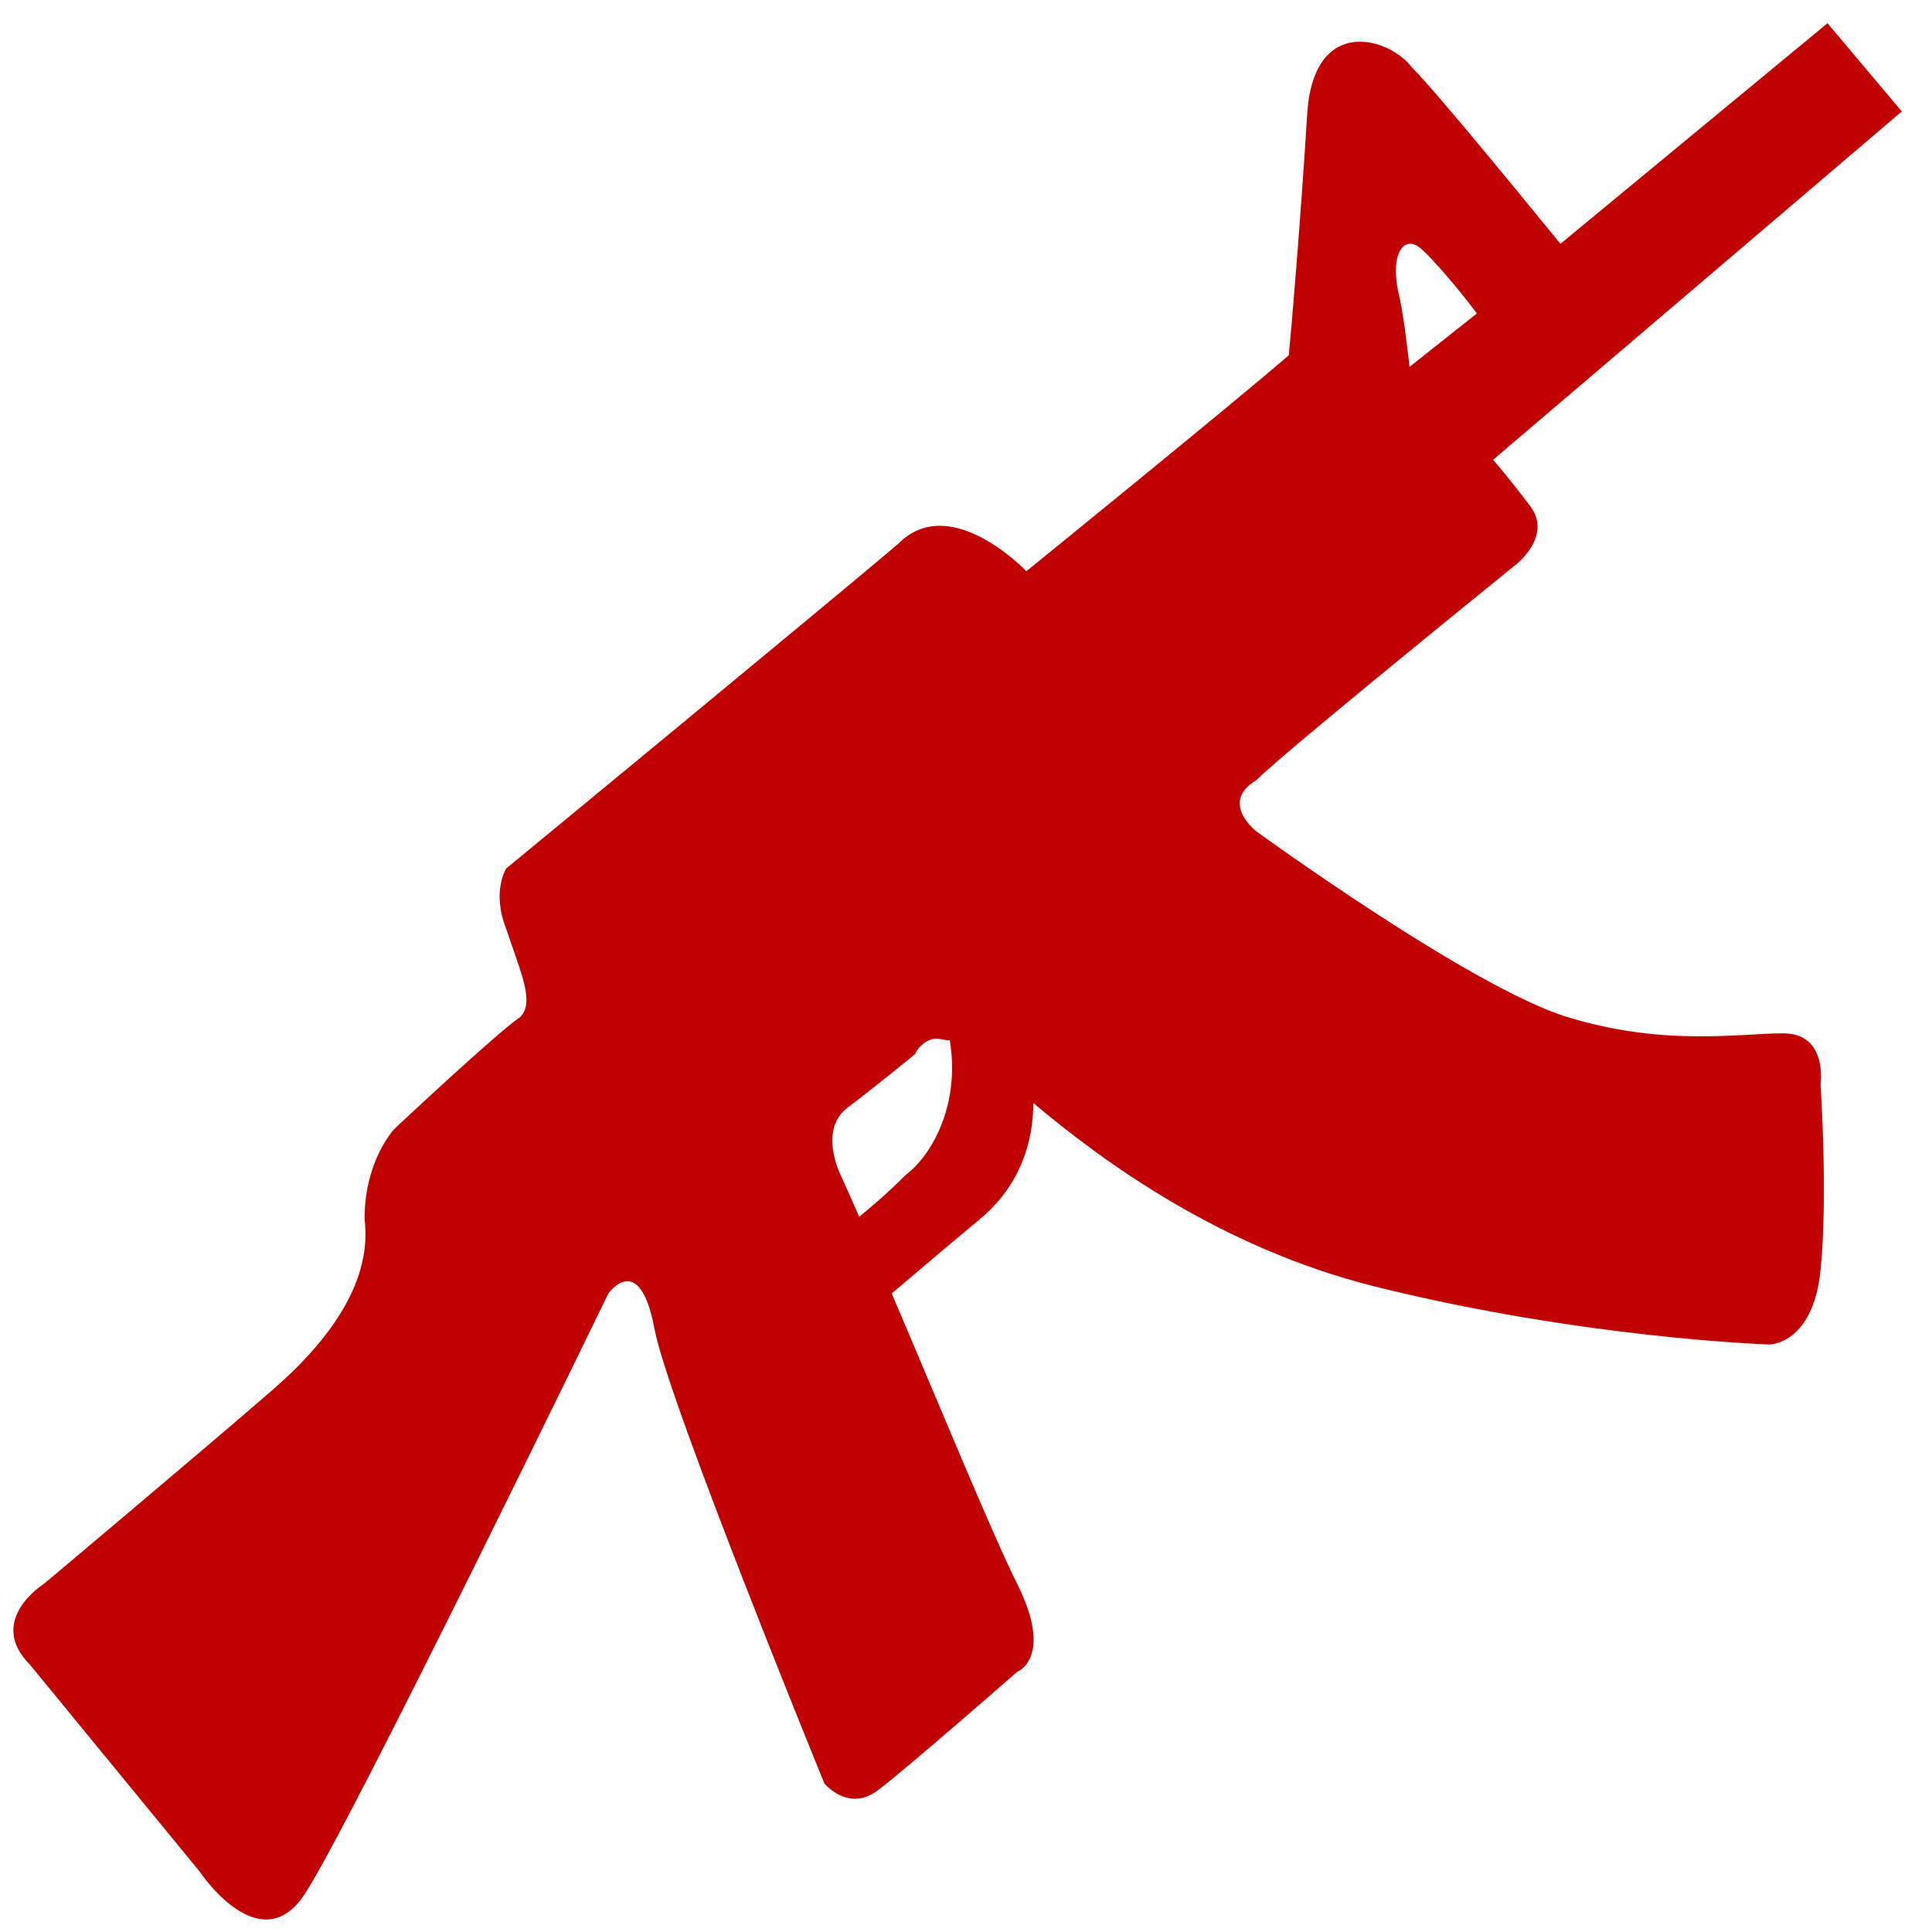 <svg width="109" height="109" xmlns="http://www.w3.org/2000/svg" xmlns:xlink="http://www.w3.org/1999/xlink" xml:space="preserve" overflow="hidden"><defs><clipPath id="clip0"><rect x="627" y="347" width="109" height="109"/></clipPath></defs><g clip-path="url(#clip0)" transform="translate(-627 -347)"><path d="M730.105 348.31 715.038 360.756C713.826 359.282 708.161 352.306 706.654 350.799 705.393 349.129 701.184 347.835 700.759 353.288 700.382 359.413 699.841 365.784 699.711 367.044 696.632 369.714 684.906 379.228 684.906 379.228 684.906 379.228 680.632 374.725 677.701 377.656 674.769 380.178 655.56 395.998 655.56 395.998 655.56 395.998 654.725 397.308 655.56 399.404 656.395 401.926 657.181 403.547 656.346 404.382 655.085 405.217 649.272 410.671 649.272 410.671 649.272 410.671 647.568 412.423 647.568 415.78 647.994 419.137 645.816 422.412 642.459 425.344 639.102 428.275 629.489 436.349 629.489 436.349 629.489 436.349 626.181 438.412 628.703 440.934L638.267 452.594C638.267 452.594 641.64 457.67 644.162 453.904 646.684 450.137 661.325 419.972 661.325 419.972 661.325 419.972 663.109 417.45 663.945 422.068 664.78 426.261 673.509 447.615 673.509 447.615 673.509 447.615 674.851 449.269 676.522 448.009 678.192 446.748 684.382 441.327 684.382 441.327 684.382 441.327 686.478 440.541 684.382 436.349 682.99 433.564 679.83 425.884 677.308 419.972 678.225 419.219 678.732 418.744 682.286 415.78 684.612 413.848 685.299 411.326 685.299 409.23 689.164 412.488 695.846 417.401 704.558 419.579 716.299 422.511 726.829 422.855 726.829 422.855 726.829 422.855 729.286 422.855 729.712 418.662 730.137 414.47 729.712 408.182 729.712 408.182 729.712 408.182 730.137 405.299 727.615 405.299 725.093 405.299 720.885 406.052 715.432 404.382 709.978 402.712 697.876 393.901 697.876 393.901 697.876 393.901 695.78 392.28 697.876 391.019 699.547 389.349 712.549 378.835 712.549 378.835 712.549 378.835 714.596 377.23 713.336 375.56 712.074 373.89 711.239 372.94 711.239 372.94L734.297 353.288ZM706.654 360.756C706.9 360.789 707.129 360.969 707.44 361.28 708.406 362.246 709.7 363.835 710.322 364.686L706.523 367.7C706.392 366.553 706.179 364.637 705.868 363.376 705.557 361.804 705.901 360.674 706.654 360.756ZM679.404 405.692C679.699 405.561 679.961 405.594 680.452 405.692 680.452 405.709 680.583 405.676 680.583 405.692 681.189 409.279 679.6 412.161 678.094 413.291 676.898 414.487 676.178 415.06 675.474 415.649 675.277 415.174 674.425 413.291 674.425 413.291 674.425 413.291 673.148 410.752 674.818 409.491 676.489 408.231 678.618 406.478 678.618 406.478 678.618 406.478 678.831 405.954 679.404 405.692Z" fill="#C00000"/></g></svg>